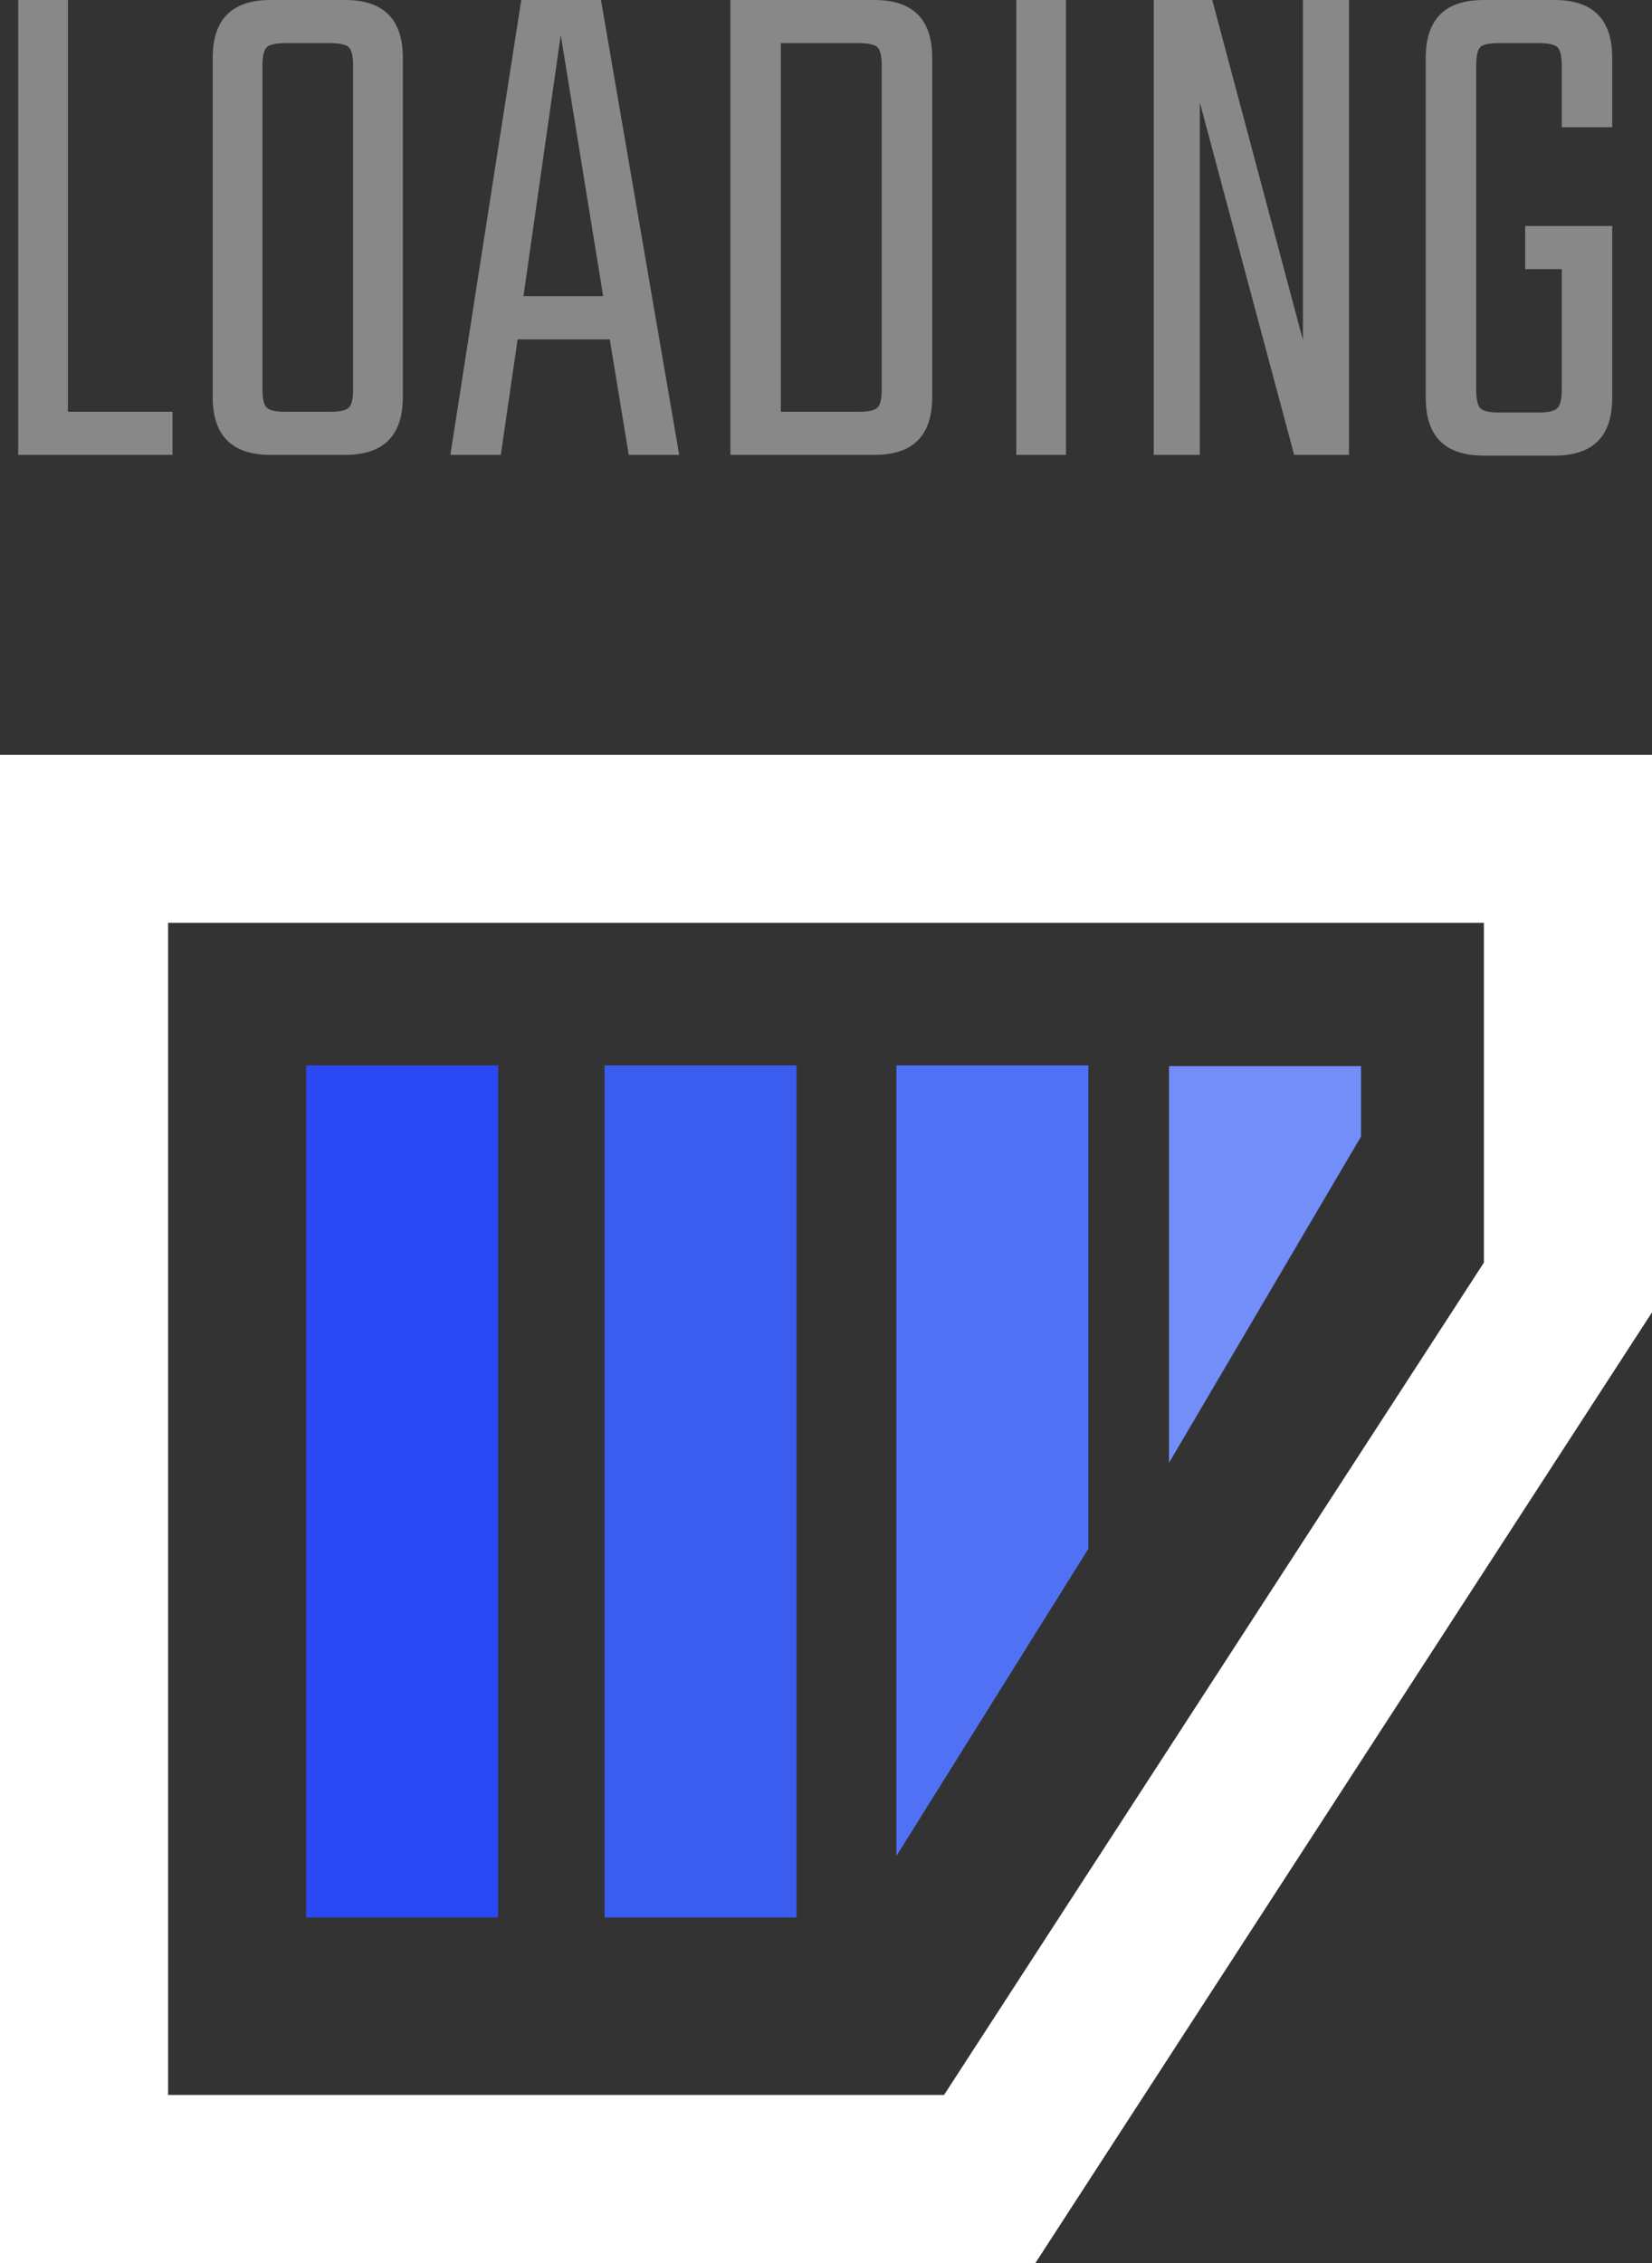 <?xml version="1.0" encoding="utf-8"?>
<!-- Generator: Adobe Illustrator 16.0.0, SVG Export Plug-In . SVG Version: 6.00 Build 0)  -->
<!DOCTYPE svg PUBLIC "-//W3C//DTD SVG 1.1//EN" "http://www.w3.org/Graphics/SVG/1.1/DTD/svg11.dtd">
<svg version="1.1" id="Layer_1" xmlns="http://www.w3.org/2000/svg" xmlns:xlink="http://www.w3.org/1999/xlink" x="0px" y="0px"
	 width="196.557px" height="269.214px" viewBox="0 -89.786 196.557 269.214" enable-background="new 0 -89.786 196.557 269.214"
	 xml:space="preserve">
<rect x="0" y="-89.786" width="196.557" height="269.214" fill="#333333" stroke="none"/>
<polygon fill="#738DF9" points="161.933,45.423 139.09,84.232 139.09,37.04 161.933,37.04 "/>
<polygon fill="#5171F4" points="129.495,94.456 106.652,131.006 106.652,36.954 129.495,36.954 "/>
<rect x="71.928" y="36.954" fill="#3A5DEF" width="22.844" height="101.361"/>
<rect x="36.429" y="36.954" fill="#2A48F3" width="22.844" height="101.361"/>
<g>
	<path fill="#FFFFFF" d="M123.19,179.428H0V0h196.557v66.331L123.19,179.428z M20,159.428h92.325l64.231-99.016V20H20V159.428z"/>
</g>
<g>
	<path fill="#888888" d="M8.083-40.805h12.441v5.133H2.167v-54.114h5.916V-40.805z"/>
	<path fill="#888888" d="M32.182-89.786h8.874c4.581,0,6.873,2.292,6.873,6.873v40.368c0,4.583-2.292,6.873-6.873,6.873h-8.874
		c-4.583,0-6.873-2.291-6.873-6.873v-40.368C25.309-87.494,27.599-89.786,32.182-89.786z M42.013-43.502v-38.454
		c0-1.159-0.174-1.899-0.522-2.218c-0.348-0.318-1.074-0.479-2.175-0.479h-5.394c-1.103,0-1.827,0.16-2.175,0.479
		c-0.348,0.319-0.522,1.059-0.522,2.218v38.454c0,1.161,0.174,1.9,0.522,2.219c0.348,0.319,1.072,0.479,2.175,0.479h5.394
		c1.101,0,1.827-0.159,2.175-0.479C41.839-41.602,42.013-42.341,42.013-43.502z"/>
	<path fill="#888888" d="M74.811-35.672l-2.262-13.746H61.587l-2.001,13.746h-6.003l8.439-54.114h9.483l9.309,54.114H74.811z
		 M62.282-54.551h9.483L66.719-85.61L62.282-54.551z"/>
	<path fill="#888888" d="M86.903-89.786h17.139c4.581,0,6.873,2.292,6.873,6.873v40.368c0,4.583-2.292,6.873-6.873,6.873H86.903
		V-89.786z M104.911-43.502v-38.454c0-1.159-0.174-1.899-0.521-2.218c-0.349-0.318-1.074-0.479-2.176-0.479h-9.309v43.848h9.309
		c1.102,0,1.827-0.159,2.176-0.479C104.738-41.602,104.911-42.341,104.911-43.502z"/>
	<path fill="#888888" d="M120.919-89.786h5.916v54.114h-5.916V-89.786z"/>
	<path fill="#888888" d="M155.023-89.786h5.48v54.114h-6.524l-11.224-41.934v41.934h-5.48v-54.114h6.96l10.788,40.455V-89.786z"/>
	<path fill="#888888" d="M191.823-74.648h-6.003v-7.308c0-1.159-0.174-1.899-0.522-2.218c-0.348-0.318-1.073-0.479-2.175-0.479
		h-4.785c-1.161,0-1.9,0.16-2.219,0.479c-0.319,0.319-0.479,1.059-0.479,2.218v38.541c0,1.103,0.159,1.827,0.479,2.175
		c0.318,0.348,1.058,0.522,2.219,0.522h4.785c1.102,0,1.827-0.174,2.175-0.522c0.349-0.348,0.522-1.073,0.522-2.175V-57.77h-4.351
		v-5.133h10.354v20.445c0,4.583-2.292,6.873-6.873,6.873h-8.439c-4.582,0-6.873-2.291-6.873-6.873v-40.455
		c0-4.581,2.291-6.873,6.873-6.873h8.439c4.581,0,6.873,2.292,6.873,6.873V-74.648z"/>
</g>
</svg>
